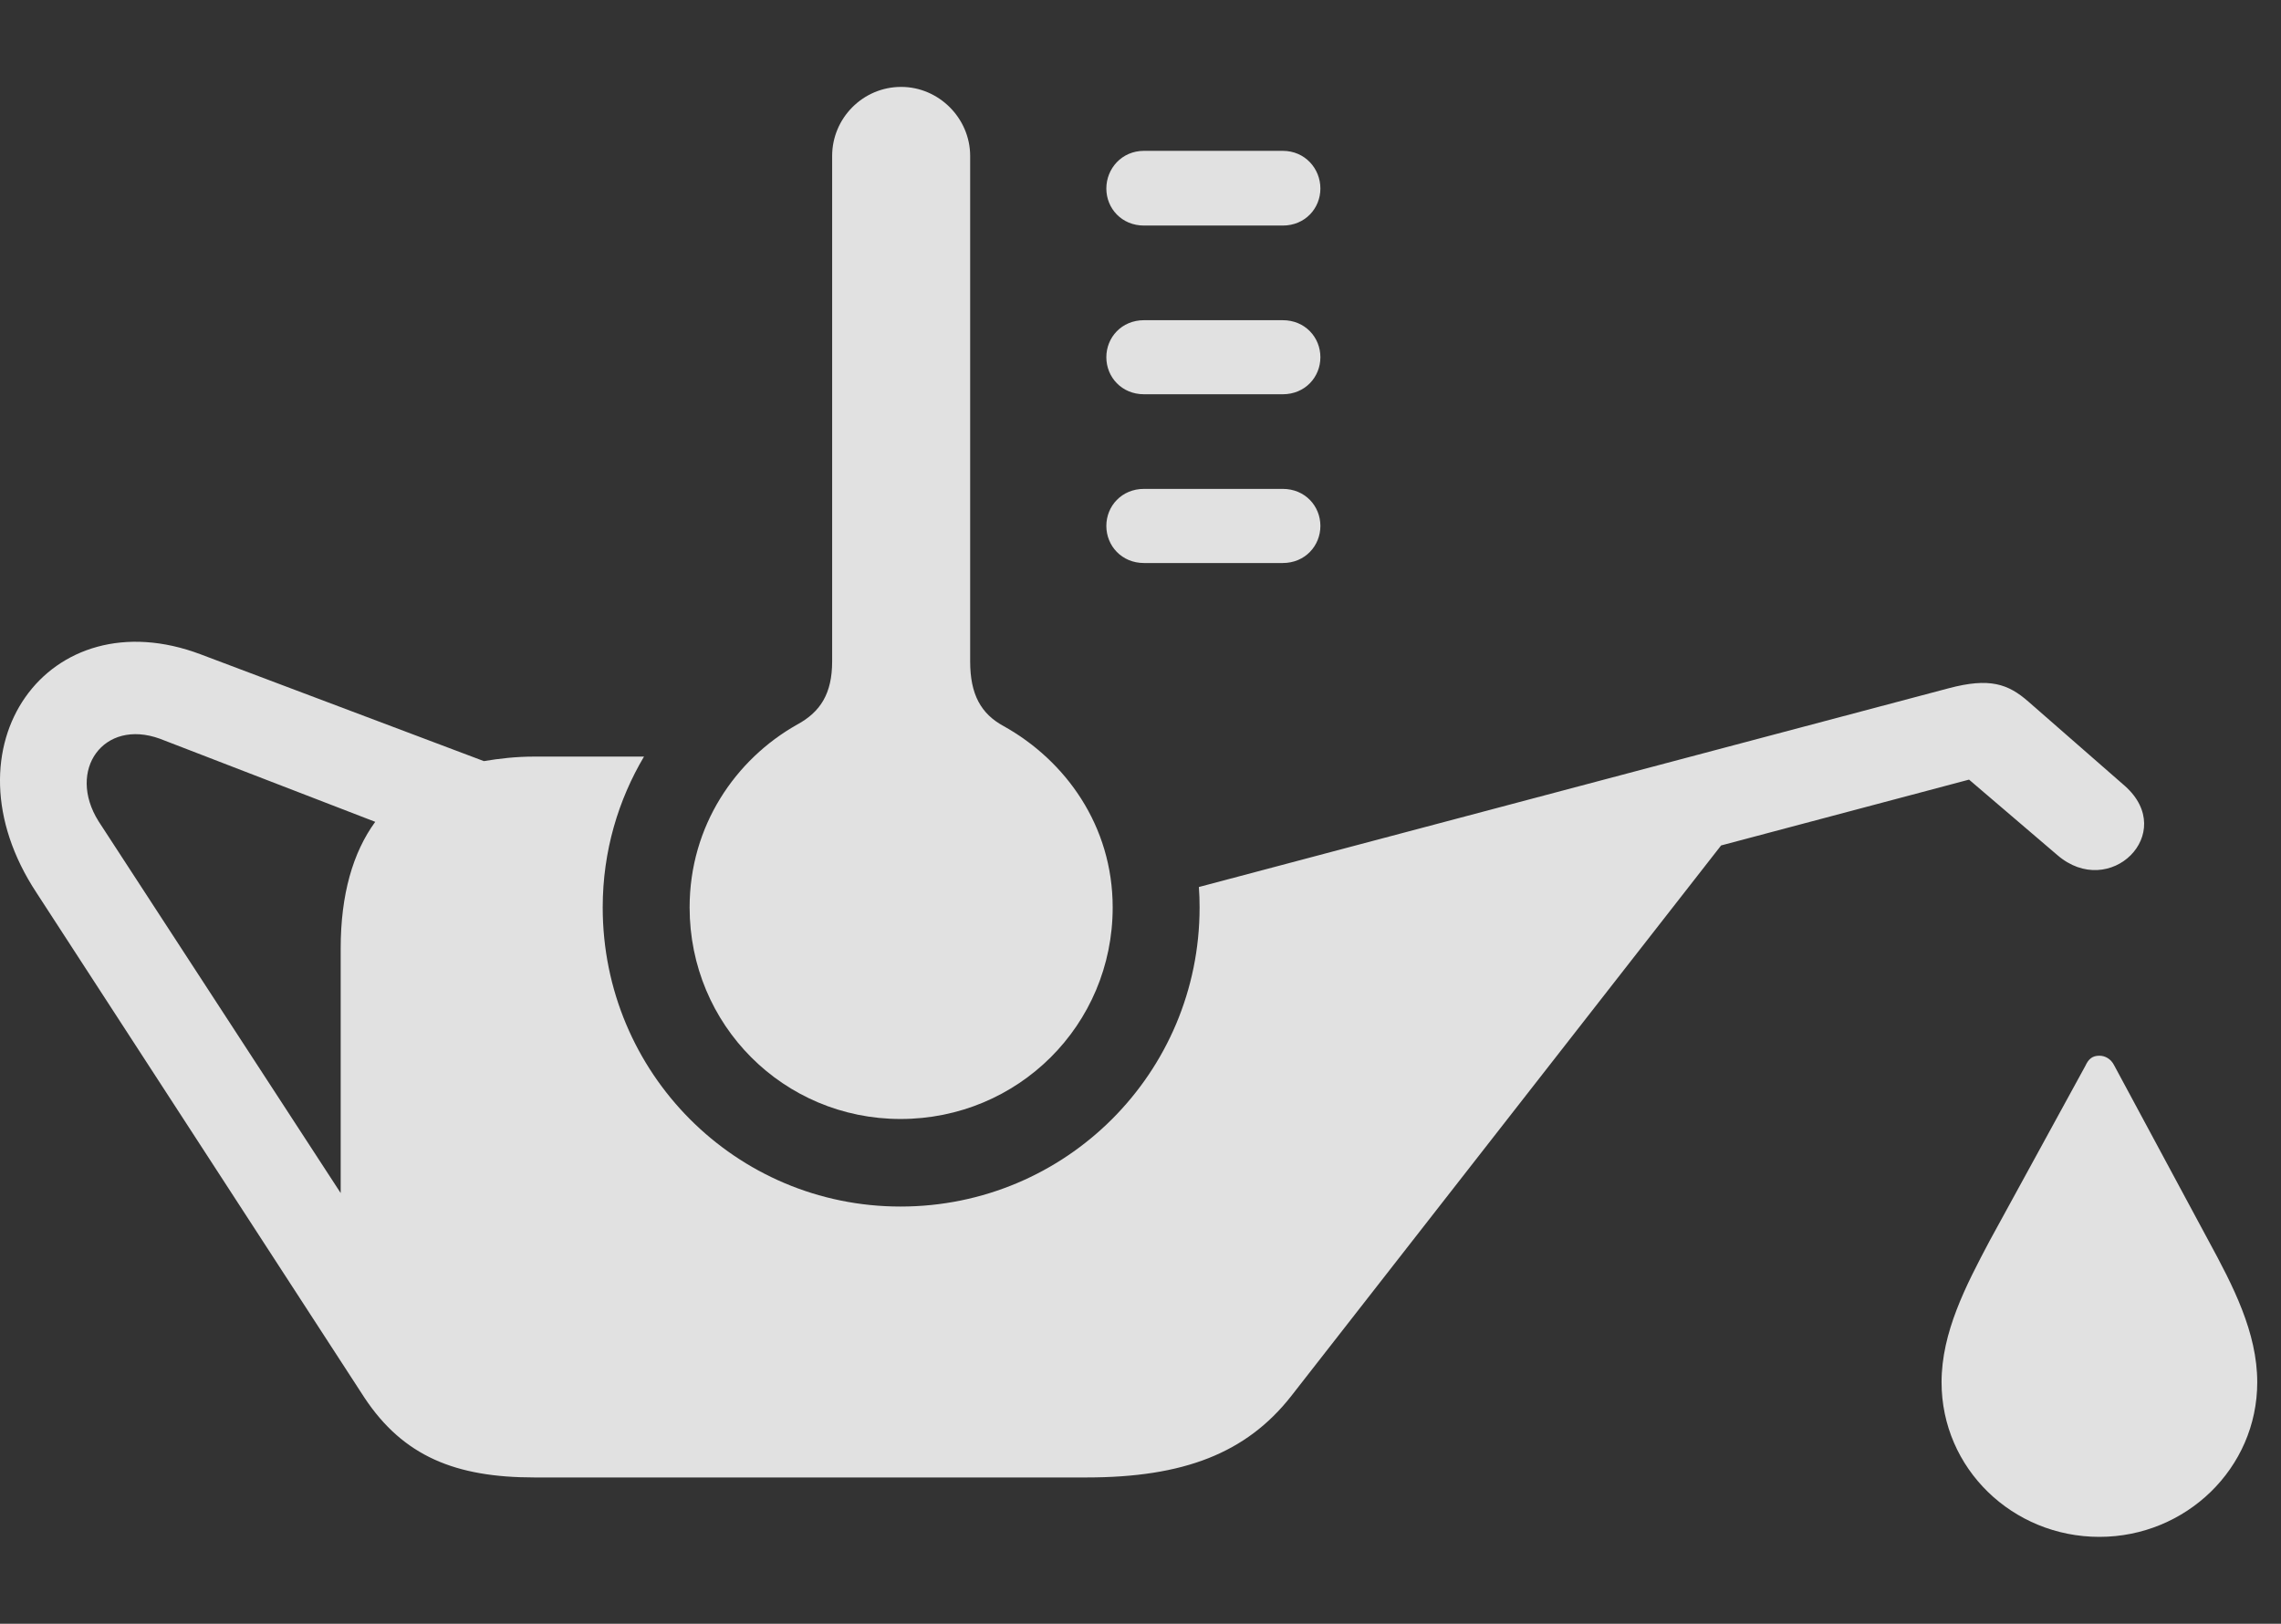 <?xml version="1.0" encoding="UTF-8"?>
<!--Generator: Apple Native CoreSVG 326-->
<!DOCTYPE svg
PUBLIC "-//W3C//DTD SVG 1.1//EN"
       "http://www.w3.org/Graphics/SVG/1.1/DTD/svg11.dtd">
<svg version="1.1" xmlns="http://www.w3.org/2000/svg" xmlns:xlink="http://www.w3.org/1999/xlink" viewBox="0 0 34.856 24.814">
 <rect x="0" y="0" width="34.856" height="24.814" fill="#333333" stroke="none"/>
 <g>
  <rect height="24.814" opacity="0" width="34.856" x="0" y="0"/>
  <path d="M32.306 16.279L33.751 18.965C34.122 19.648 34.493 20.361 34.493 21.123C34.493 22.441 33.4 23.486 32.081 23.486C30.753 23.486 29.669 22.441 29.669 21.123C29.669 20.361 30.04 19.648 30.402 18.965L31.866 16.289C31.915 16.182 31.974 16.133 32.081 16.133C32.169 16.133 32.257 16.182 32.306 16.279ZM3.068 10L7.394 11.631C7.628 11.592 7.882 11.562 8.165 11.562L9.841 11.562C9.452 12.219 9.21 13.001 9.21 13.867C9.21 16.396 11.242 18.438 13.761 18.438C16.29 18.438 18.331 16.396 18.331 13.867C18.331 13.762 18.328 13.658 18.32 13.555L29.777 10.518C30.402 10.352 30.685 10.449 30.997 10.723L32.472 12.012C33.282 12.734 32.238 13.76 31.437 13.066L30.089 11.914L26.3 12.92L19.728 21.338C19.044 22.207 18.087 22.578 16.603 22.578L8.165 22.578C6.964 22.578 6.163 22.256 5.568 21.357L0.558 13.643C-0.917 11.406 0.743 9.121 3.068 10ZM1.505 12.549L5.206 18.232L5.206 14.492C5.206 13.672 5.392 13.027 5.734 12.559L2.443 11.289C1.583 10.977 1.017 11.768 1.505 12.549Z" fill="white" fill-opacity="0.85"/>
  <path d="M13.761 17.1C15.558 17.1 17.003 15.664 17.003 13.867C17.003 12.617 16.281 11.621 15.333 11.094C14.992 10.908 14.825 10.615 14.825 10.107L14.825 2.383C14.825 1.807 14.347 1.328 13.771 1.328C13.185 1.328 12.716 1.807 12.716 2.383L12.716 10.107C12.716 10.596 12.54 10.879 12.179 11.074C11.242 11.602 10.538 12.617 10.538 13.867C10.538 15.664 11.974 17.1 13.761 17.1ZM17.482 3.447L19.601 3.447C19.943 3.447 20.177 3.184 20.177 2.881C20.177 2.578 19.943 2.305 19.601 2.305L17.482 2.305C17.14 2.305 16.906 2.578 16.906 2.881C16.906 3.184 17.14 3.447 17.482 3.447ZM17.482 6.025L19.601 6.025C19.943 6.025 20.177 5.762 20.177 5.459C20.177 5.156 19.943 4.893 19.601 4.893L17.482 4.893C17.14 4.893 16.906 5.156 16.906 5.459C16.906 5.762 17.14 6.025 17.482 6.025ZM17.482 8.604L19.601 8.604C19.943 8.604 20.177 8.34 20.177 8.037C20.177 7.734 19.943 7.471 19.601 7.471L17.482 7.471C17.14 7.471 16.906 7.734 16.906 8.037C16.906 8.34 17.14 8.604 17.482 8.604Z" fill="white" fill-opacity="0.85"/>
 </g>
</svg>
